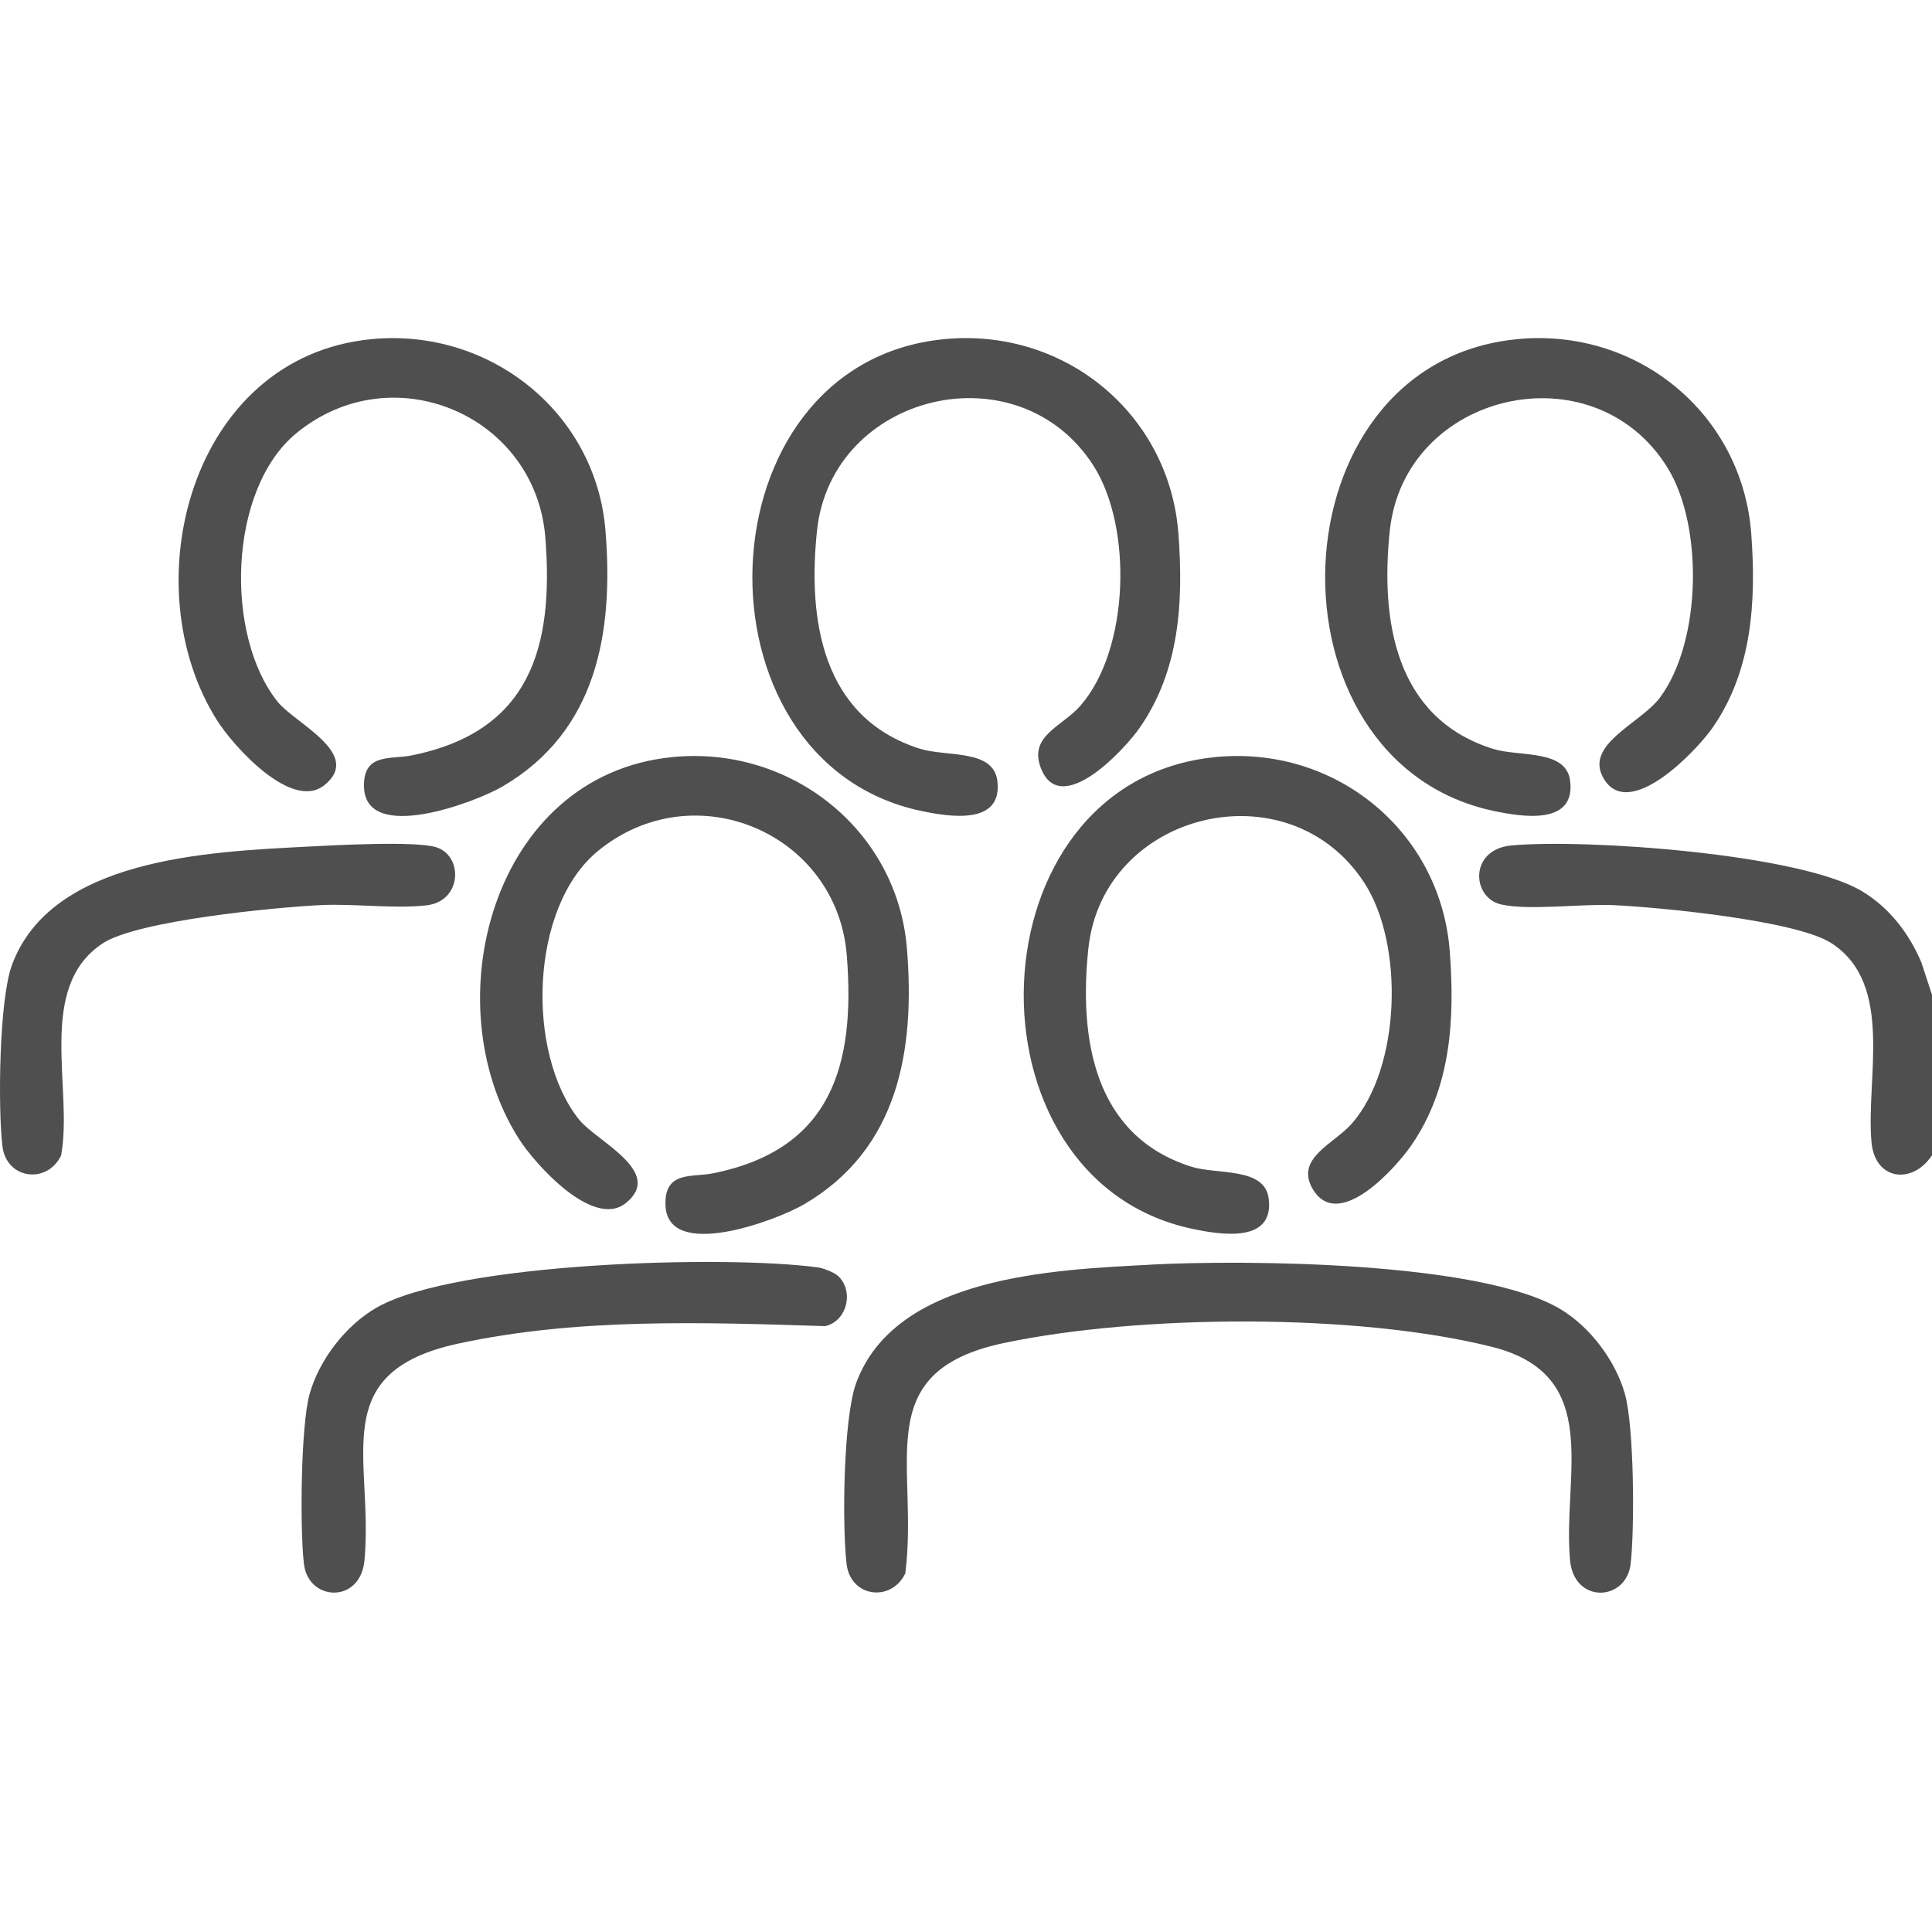 <svg width="80" height="80" viewBox="0 0 80 80" fill="none" xmlns="http://www.w3.org/2000/svg">
<path d="M80 41.193V47.838C79.191 49.064 77.64 48.878 77.496 47.305C77.252 44.655 78.453 40.755 75.839 39.057C74.377 38.109 68.734 37.572 66.82 37.48C65.499 37.416 63.329 37.711 62.165 37.453C60.931 37.18 60.823 35.166 62.593 35.007C65.682 34.728 74.488 35.351 77.086 36.895C78.226 37.572 79.053 38.65 79.56 39.853L80 41.193Z" fill="#4F4F4F"/>
<path d="M62.803 14.045C67.807 13.554 72.147 17.143 72.516 22.106C72.724 24.898 72.553 27.764 70.923 30.121C70.262 31.076 67.515 33.964 66.439 32.294C65.509 30.847 67.925 29.974 68.736 28.884C70.456 26.575 70.542 21.775 69.045 19.362C65.974 14.412 58.152 16.231 57.548 21.978C57.16 25.664 57.752 29.724 61.811 31.006C62.895 31.349 64.844 31.008 65.015 32.325C65.255 34.189 63.033 33.828 61.863 33.582C52.154 31.539 52.64 15.046 62.801 14.047L62.803 14.045Z" fill="#4F4F4F"/>
<path d="M15.366 14.045C20.267 13.564 24.668 17.071 25.07 21.959C25.416 26.162 24.728 30.28 20.807 32.567C19.669 33.231 15.172 34.922 15.074 32.614C15.013 31.167 16.168 31.454 17.017 31.285C21.951 30.307 22.942 26.81 22.581 22.258C22.178 17.189 16.26 14.664 12.274 17.936C9.439 20.264 9.293 26.314 11.498 29.06C12.22 29.958 15.051 31.225 13.425 32.517C12.08 33.584 9.679 30.916 8.995 29.84C5.461 24.269 7.867 14.782 15.366 14.045Z" fill="#4F4F4F"/>
<path d="M27.849 31.349C32.75 30.868 37.151 34.375 37.553 39.263C37.899 43.466 37.211 47.584 33.29 49.871C32.152 50.536 27.655 52.226 27.557 49.918C27.497 48.471 28.651 48.758 29.5 48.589C34.434 47.611 35.425 44.114 35.064 39.562C34.662 34.493 28.743 31.968 24.757 35.24C21.922 37.568 21.776 43.618 23.982 46.364C24.703 47.262 27.534 48.529 25.908 49.821C24.563 50.889 22.162 48.22 21.478 47.144C17.944 41.573 20.35 32.086 27.847 31.349H27.849Z" fill="#4F4F4F"/>
<path d="M50.32 31.349C55.323 30.858 59.664 34.447 60.033 39.41C60.243 42.229 60.083 45.045 58.44 47.425C57.769 48.397 55.39 51.037 54.346 49.215C53.622 47.953 55.252 47.355 55.974 46.529C58.011 44.199 58.144 39.114 56.503 36.571C53.374 31.723 45.665 33.591 45.066 39.282C44.679 42.968 45.271 47.029 49.33 48.31C50.414 48.653 52.363 48.312 52.534 49.629C52.774 51.493 50.551 51.132 49.382 50.886C39.673 48.843 40.159 32.35 50.32 31.351V31.349Z" fill="#4F4F4F"/>
<path d="M39.083 14.045C44.087 13.554 48.427 17.143 48.796 22.106C49.007 24.925 48.846 27.741 47.203 30.121C46.574 31.033 43.976 33.828 43.134 31.886C42.525 30.482 43.968 30.104 44.737 29.223C46.774 26.89 46.907 21.808 45.267 19.265C42.138 14.416 34.428 16.285 33.83 21.976C33.442 25.662 34.034 29.722 38.093 31.004C39.177 31.347 41.126 31.006 41.297 32.323C41.537 34.187 39.315 33.826 38.145 33.58C28.437 31.535 28.922 15.044 39.083 14.045Z" fill="#4F4F4F"/>
<path d="M47.666 52.364C51.604 52.16 61.298 52.236 64.602 54.202C65.839 54.936 66.9 56.346 67.285 57.725C67.671 59.104 67.688 63.336 67.521 64.762C67.338 66.318 65.18 66.421 65.013 64.611C64.688 61.084 66.431 56.932 61.771 55.768C56.184 54.371 47.214 54.425 41.581 55.609C35.948 56.794 38.062 60.623 37.486 65.152C36.903 66.358 35.22 66.145 35.056 64.762C34.866 63.162 34.92 58.708 35.452 57.267C37.082 52.843 43.574 52.579 47.668 52.367L47.666 52.364Z" fill="#4F4F4F"/>
<path d="M34.697 52.831C35.375 53.446 35.083 54.709 34.168 54.912C29.12 54.755 23.938 54.565 18.98 55.634C13.471 56.823 15.48 60.404 15.092 64.609C14.926 66.419 12.768 66.316 12.585 64.76C12.416 63.336 12.451 59.038 12.82 57.723C13.218 56.305 14.315 54.877 15.601 54.142C18.887 52.267 30.042 51.96 33.878 52.482C34.095 52.511 34.541 52.688 34.697 52.831Z" fill="#4F4F4F"/>
<path d="M12.712 35.058C13.812 35.001 17.192 34.813 18.057 35.081C19.185 35.43 19.147 37.317 17.663 37.488C16.329 37.641 14.674 37.411 13.283 37.478C11.386 37.57 5.699 38.12 4.265 39.055C1.473 40.875 3.043 45.08 2.53 47.844C1.961 49.039 0.264 48.847 0.099 47.454C-0.088 45.85 -0.038 41.404 0.495 39.959C2.126 35.535 8.617 35.271 12.712 35.058Z" fill="#4F4F4F"/>
</svg>
